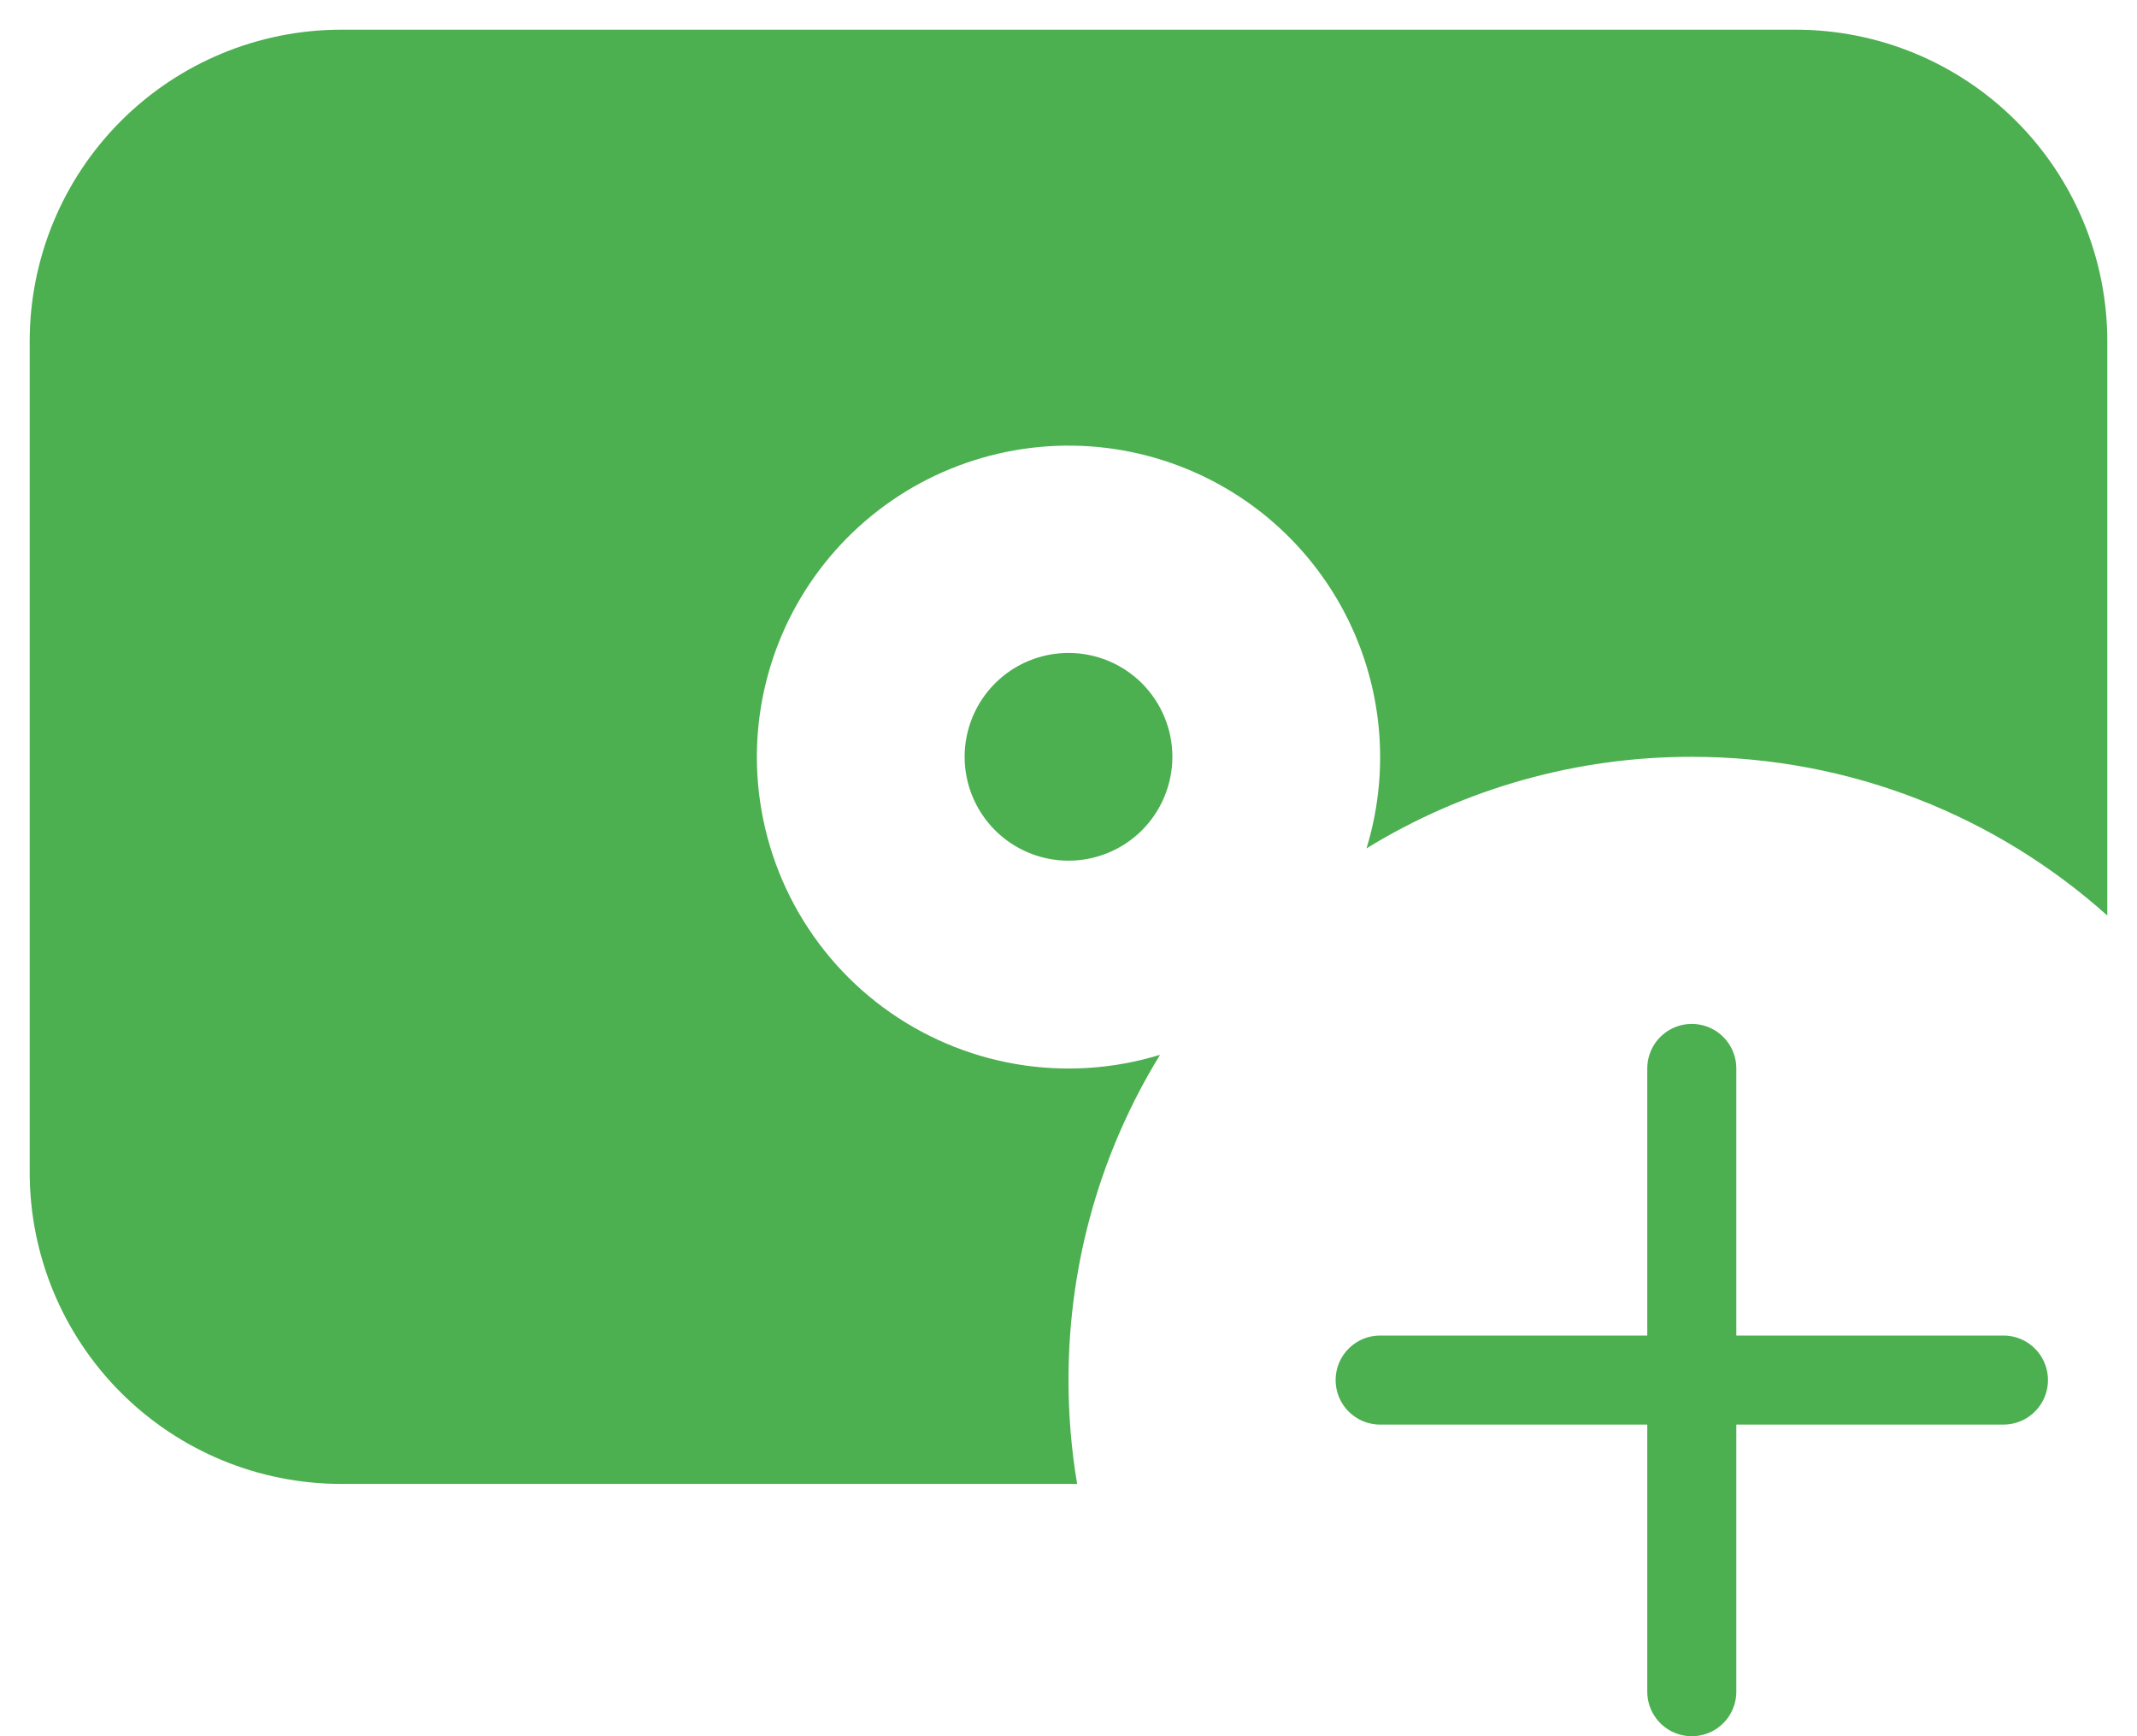 <svg width="48" height="39" viewBox="0 0 48 39" fill="none" xmlns="http://www.w3.org/2000/svg">
<path d="M38 24V31M38 38V31M38 31H31M38 31H45" stroke="#4CAF50" stroke-width="2" stroke-linecap="round" stroke-linejoin="round"/>
<path fill-rule="evenodd" clip-rule="evenodd" d="M7.667 0.667C5.81 0.667 4.03 1.404 2.717 2.717C1.404 4.03 0.667 5.81 0.667 7.667V26.333C0.667 28.19 1.404 29.97 2.717 31.283C4.03 32.596 5.81 33.333 7.667 33.333H24.194C24.064 32.562 24 31.782 24 31C24 28.321 24.751 25.82 26.056 23.694C25.009 24.015 23.901 24.087 22.821 23.902C21.742 23.717 20.721 23.282 19.84 22.631C18.959 21.98 18.243 21.131 17.75 20.153C17.257 19.175 17 18.095 17 17C17.001 15.994 17.22 14.999 17.64 14.085C18.061 13.171 18.673 12.358 19.436 11.702C20.199 11.046 21.095 10.562 22.061 10.284C23.028 10.005 24.044 9.938 25.039 10.087C26.034 10.237 26.985 10.599 27.828 11.149C28.671 11.699 29.384 12.425 29.921 13.276C30.458 14.127 30.805 15.084 30.938 16.081C31.072 17.079 30.988 18.093 30.694 19.056C32.892 17.708 35.422 16.996 38 17C41.586 17 44.858 18.349 47.333 20.565V7.667C47.333 5.81 46.596 4.03 45.283 2.717C43.97 1.404 42.19 0.667 40.333 0.667H7.667ZM24 14.667C23.381 14.667 22.788 14.912 22.35 15.35C21.913 15.788 21.667 16.381 21.667 17C21.667 17.619 21.913 18.212 22.35 18.65C22.788 19.087 23.381 19.333 24 19.333C24.619 19.333 25.212 19.087 25.65 18.65C26.087 18.212 26.333 17.619 26.333 17C26.333 16.381 26.087 15.788 25.65 15.35C25.212 14.912 24.619 14.667 24 14.667Z" fill="#4CAF50"/>
</svg>
